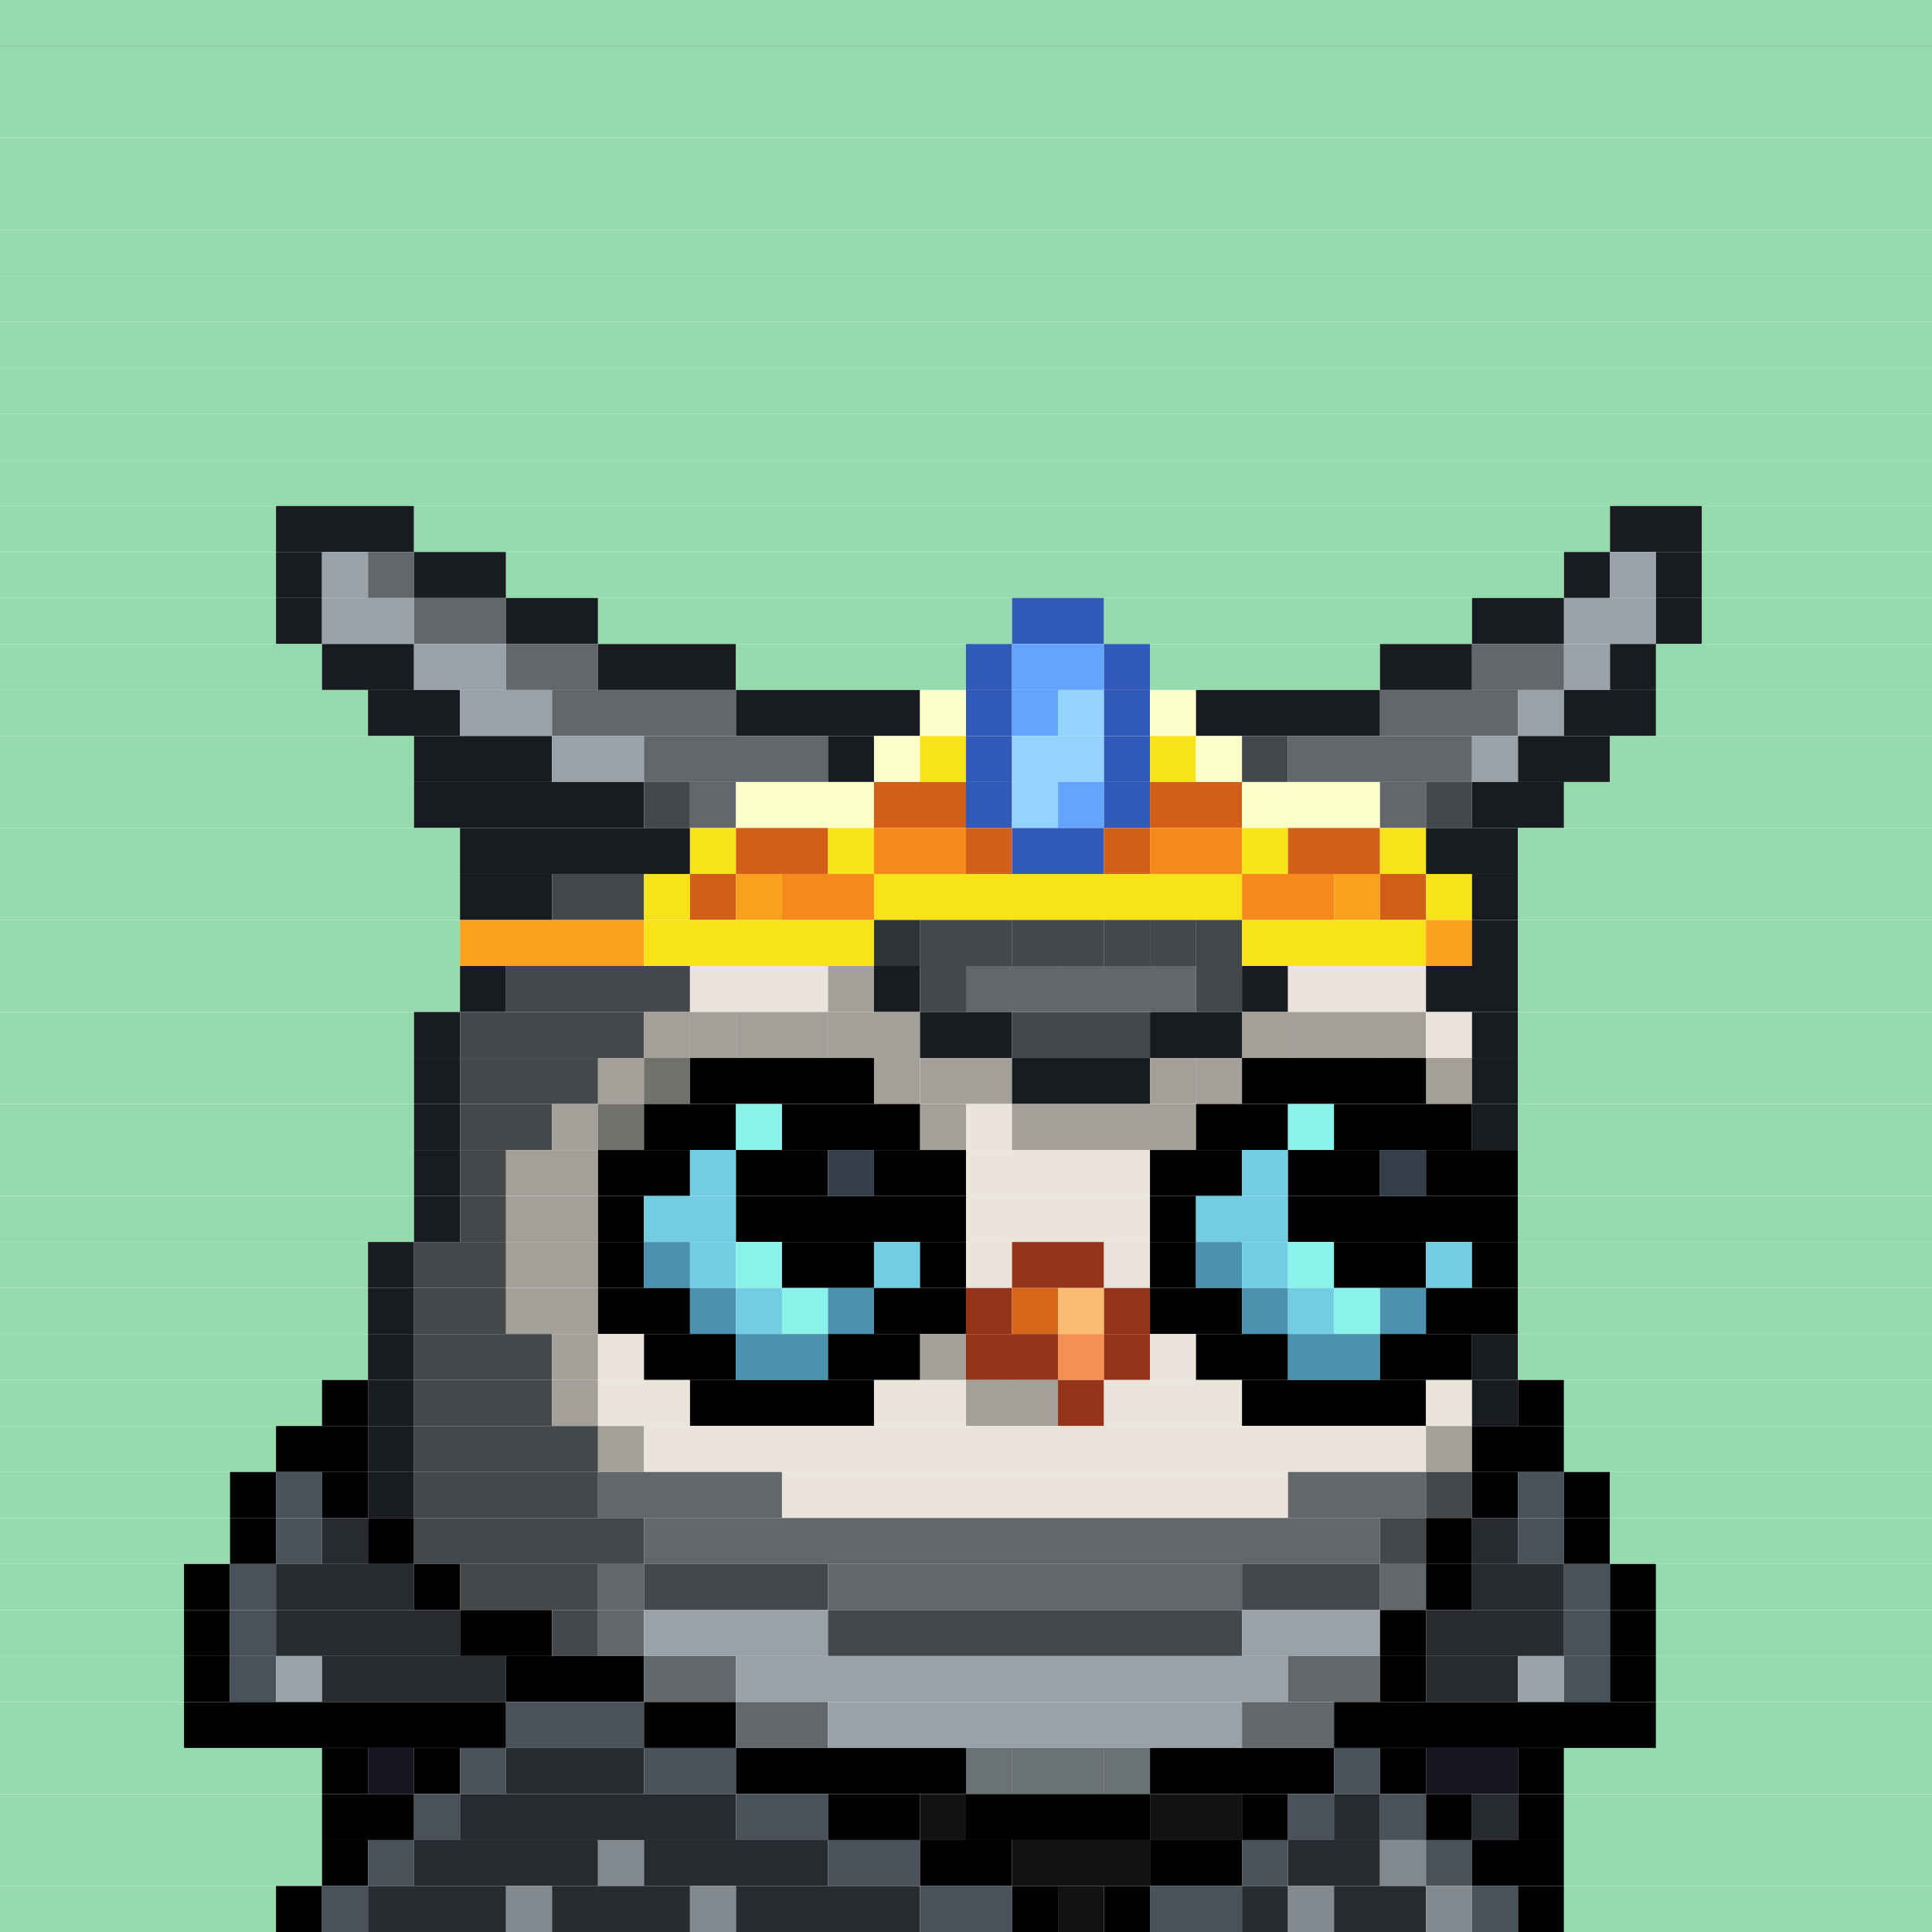 <svg id="bird-svg" xmlns="http://www.w3.org/2000/svg" preserveAspectRatio="xMinYMin meet" viewBox="0 0 42 42"><rect x="0" y="0" width="42" height="42" fill="#333333" stroke="none"/> <rect class='c86' x='0' y='0' width='42'/><rect class='c86' x='0' y='1' width='42'/><rect class='c86' x='0' y='2' width='42'/><rect class='c86' x='0' y='3' width='42'/><rect class='c86' x='0' y='4' width='42'/><rect class='c86' x='0' y='5' width='42'/><rect class='c86' x='0' y='6' width='42'/><rect class='c86' x='0' y='7' width='42'/><rect class='c86' x='0' y='8' width='42'/><rect class='c86' x='0' y='9' width='42'/><rect class='c86' x='0' y='10' width='42'/><rect class='c86' x='0' y='11' width='6'/><rect class='c181' x='6' y='11' width='3'/><rect class='c86' x='9' y='11' width='26'/><rect class='c181' x='35' y='11' width='2'/><rect class='c86' x='37' y='11' width='5'/><rect class='c86' x='0' y='12' width='6'/><rect class='c181' x='6' y='12' width='1'/><rect class='c182' x='7' y='12' width='1'/><rect class='c142' x='8' y='12' width='1'/><rect class='c181' x='9' y='12' width='2'/><rect class='c86' x='11' y='12' width='23'/><rect class='c181' x='34' y='12' width='1'/><rect class='c182' x='35' y='12' width='1'/><rect class='c181' x='36' y='12' width='1'/><rect class='c86' x='37' y='12' width='5'/><rect class='c86' x='0' y='13' width='6'/><rect class='c181' x='6' y='13' width='1'/><rect class='c182' x='7' y='13' width='2'/><rect class='c142' x='9' y='13' width='2'/><rect class='c181' x='11' y='13' width='2'/><rect class='c86' x='13' y='13' width='9'/><rect class='c535' x='22' y='13' width='2'/><rect class='c86' x='24' y='13' width='8'/><rect class='c181' x='32' y='13' width='2'/><rect class='c182' x='34' y='13' width='2'/><rect class='c181' x='36' y='13' width='1'/><rect class='c86' x='37' y='13' width='5'/><rect class='c86' x='0' y='14' width='7'/><rect class='c181' x='7' y='14' width='2'/><rect class='c182' x='9' y='14' width='2'/><rect class='c142' x='11' y='14' width='2'/><rect class='c181' x='13' y='14' width='3'/><rect class='c86' x='16' y='14' width='5'/><rect class='c535' x='21' y='14' width='1'/><rect class='c175' x='22' y='14' width='2'/><rect class='c535' x='24' y='14' width='1'/><rect class='c86' x='25' y='14' width='5'/><rect class='c181' x='30' y='14' width='2'/><rect class='c142' x='32' y='14' width='2'/><rect class='c182' x='34' y='14' width='1'/><rect class='c181' x='35' y='14' width='1'/><rect class='c86' x='36' y='14' width='6'/><rect class='c86' x='0' y='15' width='8'/><rect class='c181' x='8' y='15' width='2'/><rect class='c182' x='10' y='15' width='2'/><rect class='c142' x='12' y='15' width='4'/><rect class='c181' x='16' y='15' width='4'/><rect class='c536' x='20' y='15' width='1'/><rect class='c535' x='21' y='15' width='1'/><rect class='c175' x='22' y='15' width='1'/><rect class='c537' x='23' y='15' width='1'/><rect class='c535' x='24' y='15' width='1'/><rect class='c536' x='25' y='15' width='1'/><rect class='c181' x='26' y='15' width='4'/><rect class='c142' x='30' y='15' width='3'/><rect class='c182' x='33' y='15' width='1'/><rect class='c181' x='34' y='15' width='2'/><rect class='c86' x='36' y='15' width='6'/><rect class='c86' x='0' y='16' width='9'/><rect class='c181' x='9' y='16' width='3'/><rect class='c182' x='12' y='16' width='2'/><rect class='c142' x='14' y='16' width='4'/><rect class='c181' x='18' y='16' width='1'/><rect class='c536' x='19' y='16' width='1'/><rect class='c134' x='20' y='16' width='1'/><rect class='c535' x='21' y='16' width='1'/><rect class='c537' x='22' y='16' width='2'/><rect class='c535' x='24' y='16' width='1'/><rect class='c134' x='25' y='16' width='1'/><rect class='c536' x='26' y='16' width='1'/><rect class='c183' x='27' y='16' width='1'/><rect class='c142' x='28' y='16' width='4'/><rect class='c182' x='32' y='16' width='1'/><rect class='c181' x='33' y='16' width='2'/><rect class='c86' x='35' y='16' width='7'/><rect class='c86' x='0' y='17' width='9'/><rect class='c181' x='9' y='17' width='5'/><rect class='c183' x='14' y='17' width='1'/><rect class='c142' x='15' y='17' width='1'/><rect class='c536' x='16' y='17' width='3'/><rect class='c538' x='19' y='17' width='2'/><rect class='c535' x='21' y='17' width='1'/><rect class='c537' x='22' y='17' width='1'/><rect class='c175' x='23' y='17' width='1'/><rect class='c535' x='24' y='17' width='1'/><rect class='c538' x='25' y='17' width='2'/><rect class='c536' x='27' y='17' width='3'/><rect class='c142' x='30' y='17' width='1'/><rect class='c183' x='31' y='17' width='1'/><rect class='c181' x='32' y='17' width='2'/><rect class='c86' x='34' y='17' width='8'/><rect class='c86' x='0' y='18' width='10'/><rect class='c181' x='10' y='18' width='5'/><rect class='c134' x='15' y='18' width='1'/><rect class='c538' x='16' y='18' width='2'/><rect class='c134' x='18' y='18' width='1'/><rect class='c243' x='19' y='18' width='2'/><rect class='c538' x='21' y='18' width='1'/><rect class='c535' x='22' y='18' width='2'/><rect class='c538' x='24' y='18' width='1'/><rect class='c243' x='25' y='18' width='2'/><rect class='c134' x='27' y='18' width='1'/><rect class='c538' x='28' y='18' width='2'/><rect class='c134' x='30' y='18' width='1'/><rect class='c181' x='31' y='18' width='2'/><rect class='c86' x='33' y='18' width='9'/><rect class='c86' x='0' y='19' width='10'/><rect class='c181' x='10' y='19' width='2'/><rect class='c183' x='12' y='19' width='2'/><rect class='c134' x='14' y='19' width='1'/><rect class='c538' x='15' y='19' width='1'/><rect class='c133' x='16' y='19' width='1'/><rect class='c243' x='17' y='19' width='2'/><rect class='c134' x='19' y='19' width='8'/><rect class='c243' x='27' y='19' width='2'/><rect class='c133' x='29' y='19' width='1'/><rect class='c538' x='30' y='19' width='1'/><rect class='c134' x='31' y='19' width='1'/><rect class='c181' x='32' y='19' width='1'/><rect class='c86' x='33' y='19' width='9'/><rect class='c86' x='0' y='20' width='10'/><rect class='c133' x='10' y='20' width='4'/><rect class='c183' x='19' y='20' width='1'/><rect class='c134' x='14' y='20' width='5'/><rect class='c142' x='26' y='20' width='1'/><rect class='c142' x='25' y='20' width='1'/><rect class='c142' x='24' y='20' width='1'/><rect class='c142' x='23' y='20' width='1'/><rect class='c142' x='22' y='20' width='1'/><rect class='c142' x='21' y='20' width='1'/><rect class='c142' x='20' y='20' width='1'/><rect class='c865' x='19' y='20' width='8'/><rect class='c134' x='27' y='20' width='4'/><rect class='c133' x='31' y='20' width='1'/><rect class='c181' x='32' y='20' width='1'/><rect class='c86' x='33' y='20' width='9'/><rect class='c86' x='0' y='21' width='10'/><rect class='c181' x='10' y='21' width='1'/><rect class='c183' x='11' y='21' width='4'/><rect class='c169' x='15' y='21' width='3'/><rect class='c170' x='18' y='21' width='1'/><rect class='c181' x='19' y='21' width='1'/><rect class='c183' x='20' y='21' width='1'/><rect class='c142' x='21' y='21' width='5'/><rect class='c183' x='26' y='21' width='1'/><rect class='c181' x='27' y='21' width='1'/><rect class='c169' x='28' y='21' width='3'/><rect class='c181' x='31' y='21' width='2'/><rect class='c86' x='33' y='21' width='9'/><rect class='c86' x='0' y='22' width='9'/><rect class='c181' x='9' y='22' width='1'/><rect class='c183' x='10' y='22' width='4'/><rect class='c169' x='15' y='22' width='1'/><rect class='c170' x='14' y='22' width='1'/><rect class='c169' x='18' y='22' width='1'/><rect class='c169' x='17' y='22' width='1'/><rect class='c169' x='16' y='22' width='1'/><rect class='c865' x='15' y='22' width='4'/><rect class='c170' x='19' y='22' width='1'/><rect class='c181' x='20' y='22' width='2'/><rect class='c183' x='22' y='22' width='3'/><rect class='c169' x='27' y='22' width='1'/><rect class='c181' x='25' y='22' width='2'/><rect class='c169' x='30' y='22' width='1'/><rect class='c169' x='29' y='22' width='1'/><rect class='c169' x='28' y='22' width='1'/><rect class='c865' x='27' y='22' width='4'/><rect class='c169' x='31' y='22' width='1'/><rect class='c181' x='32' y='22' width='1'/><rect class='c86' x='33' y='22' width='9'/><rect class='c86' x='0' y='23' width='9'/><rect class='c181' x='9' y='23' width='1'/><rect class='c183' x='10' y='23' width='3'/><rect class='c170' x='14' y='23' width='1'/><rect class='c170' x='13' y='23' width='1'/><rect class='c865' x='14' y='23' width='1'/><rect class='c169' x='19' y='23' width='1'/><rect class='c165' x='15' y='23' width='4'/><rect class='c865' x='19' y='23' width='1'/><rect class='c170' x='20' y='23' width='2'/><rect class='c181' x='22' y='23' width='3'/><rect class='c169' x='26' y='23' width='1'/><rect class='c170' x='25' y='23' width='1'/><rect class='c865' x='26' y='23' width='1'/><rect class='c169' x='31' y='23' width='1'/><rect class='c165' x='27' y='23' width='4'/><rect class='c865' x='31' y='23' width='1'/><rect class='c181' x='32' y='23' width='1'/><rect class='c86' x='33' y='23' width='9'/><rect class='c86' x='0' y='24' width='9'/><rect class='c181' x='9' y='24' width='1'/><rect class='c183' x='10' y='24' width='2'/><rect class='c170' x='13' y='24' width='1'/><rect class='c170' x='12' y='24' width='1'/><rect class='c865' x='13' y='24' width='1'/><rect class='c165' x='14' y='24' width='2'/><rect class='c337' x='16' y='24' width='1'/><rect class='c169' x='20' y='24' width='1'/><rect class='c165' x='17' y='24' width='3'/><rect class='c865' x='20' y='24' width='1'/><rect class='c169' x='21' y='24' width='1'/><rect class='c169' x='25' y='24' width='1'/><rect class='c170' x='22' y='24' width='3'/><rect class='c865' x='25' y='24' width='1'/><rect class='c165' x='26' y='24' width='2'/><rect class='c337' x='28' y='24' width='1'/><rect class='c165' x='29' y='24' width='3'/><rect class='c181' x='32' y='24' width='1'/><rect class='c86' x='33' y='24' width='9'/><rect class='c86' x='0' y='25' width='9'/><rect class='c181' x='9' y='25' width='1'/><rect class='c183' x='10' y='25' width='1'/><rect class='c170' x='11' y='25' width='2'/><rect class='c165' x='13' y='25' width='2'/><rect class='c338' x='15' y='25' width='1'/><rect class='c165' x='16' y='25' width='2'/><rect class='c339' x='18' y='25' width='1'/><rect class='c165' x='19' y='25' width='2'/><rect class='c169' x='21' y='25' width='4'/><rect class='c165' x='25' y='25' width='2'/><rect class='c338' x='27' y='25' width='1'/><rect class='c165' x='28' y='25' width='2'/><rect class='c339' x='30' y='25' width='1'/><rect class='c165' x='31' y='25' width='2'/><rect class='c86' x='33' y='25' width='9'/><rect class='c86' x='0' y='26' width='9'/><rect class='c181' x='9' y='26' width='1'/><rect class='c183' x='10' y='26' width='1'/><rect class='c170' x='11' y='26' width='2'/><rect class='c165' x='13' y='26' width='1'/><rect class='c338' x='14' y='26' width='2'/><rect class='c165' x='16' y='26' width='5'/><rect class='c169' x='21' y='26' width='4'/><rect class='c165' x='25' y='26' width='1'/><rect class='c338' x='26' y='26' width='2'/><rect class='c165' x='28' y='26' width='5'/><rect class='c86' x='33' y='26' width='9'/><rect class='c86' x='0' y='27' width='8'/><rect class='c181' x='8' y='27' width='1'/><rect class='c183' x='9' y='27' width='2'/><rect class='c170' x='11' y='27' width='2'/><rect class='c165' x='13' y='27' width='1'/><rect class='c340' x='14' y='27' width='1'/><rect class='c338' x='15' y='27' width='1'/><rect class='c337' x='16' y='27' width='1'/><rect class='c165' x='17' y='27' width='2'/><rect class='c338' x='19' y='27' width='1'/><rect class='c165' x='20' y='27' width='1'/><rect class='c169' x='21' y='27' width='1'/><rect class='c144' x='22' y='27' width='2'/><rect class='c169' x='24' y='27' width='1'/><rect class='c165' x='25' y='27' width='1'/><rect class='c340' x='26' y='27' width='1'/><rect class='c338' x='27' y='27' width='1'/><rect class='c337' x='28' y='27' width='1'/><rect class='c165' x='29' y='27' width='2'/><rect class='c338' x='31' y='27' width='1'/><rect class='c165' x='32' y='27' width='1'/><rect class='c86' x='33' y='27' width='9'/><rect class='c86' x='0' y='28' width='8'/><rect class='c181' x='8' y='28' width='1'/><rect class='c183' x='9' y='28' width='2'/><rect class='c170' x='11' y='28' width='2'/><rect class='c165' x='13' y='28' width='2'/><rect class='c340' x='15' y='28' width='1'/><rect class='c338' x='16' y='28' width='1'/><rect class='c337' x='17' y='28' width='1'/><rect class='c340' x='18' y='28' width='1'/><rect class='c165' x='19' y='28' width='2'/><rect class='c144' x='21' y='28' width='1'/><rect class='c145' x='22' y='28' width='1'/><rect class='c147' x='23' y='28' width='1'/><rect class='c144' x='24' y='28' width='1'/><rect class='c165' x='25' y='28' width='2'/><rect class='c340' x='27' y='28' width='1'/><rect class='c338' x='28' y='28' width='1'/><rect class='c337' x='29' y='28' width='1'/><rect class='c340' x='30' y='28' width='1'/><rect class='c165' x='31' y='28' width='2'/><rect class='c86' x='33' y='28' width='9'/><rect class='c86' x='0' y='29' width='8'/><rect class='c181' x='8' y='29' width='1'/><rect class='c183' x='9' y='29' width='3'/><rect class='c170' x='12' y='29' width='1'/><rect class='c169' x='13' y='29' width='1'/><rect class='c165' x='14' y='29' width='2'/><rect class='c340' x='16' y='29' width='2'/><rect class='c169' x='20' y='29' width='1'/><rect class='c165' x='18' y='29' width='2'/><rect class='c865' x='20' y='29' width='1'/><rect class='c144' x='21' y='29' width='2'/><rect class='c146' x='23' y='29' width='1'/><rect class='c144' x='24' y='29' width='1'/><rect class='c169' x='25' y='29' width='1'/><rect class='c165' x='26' y='29' width='2'/><rect class='c340' x='28' y='29' width='2'/><rect class='c165' x='30' y='29' width='2'/><rect class='c181' x='32' y='29' width='1'/><rect class='c86' x='33' y='29' width='9'/><rect class='c86' x='0' y='30' width='7'/><rect class='c165' x='7' y='30' width='1'/><rect class='c181' x='8' y='30' width='1'/><rect class='c183' x='9' y='30' width='3'/><rect class='c170' x='12' y='30' width='1'/><rect class='c169' x='13' y='30' width='2'/><rect class='c165' x='15' y='30' width='4'/><rect class='c169' x='21' y='30' width='1'/><rect class='c169' x='19' y='30' width='2'/><rect class='c169' x='22' y='30' width='1'/><rect class='c865' x='21' y='30' width='2'/><rect class='c144' x='23' y='30' width='1'/><rect class='c169' x='24' y='30' width='3'/><rect class='c165' x='27' y='30' width='4'/><rect class='c169' x='31' y='30' width='1'/><rect class='c181' x='32' y='30' width='1'/><rect class='c165' x='33' y='30' width='1'/><rect class='c86' x='34' y='30' width='8'/><rect class='c86' x='0' y='31' width='6'/><rect class='c165' x='6' y='31' width='2'/><rect class='c181' x='8' y='31' width='1'/><rect class='c183' x='9' y='31' width='4'/><rect class='c170' x='13' y='31' width='1'/><rect class='c169' x='14' y='31' width='17'/><rect class='c170' x='31' y='31' width='1'/><rect class='c165' x='32' y='31' width='2'/><rect class='c86' x='34' y='31' width='8'/><rect class='c86' x='0' y='32' width='5'/><rect class='c165' x='5' y='32' width='1'/><rect class='c861' x='6' y='32' width='1'/><rect class='c165' x='7' y='32' width='1'/><rect class='c181' x='8' y='32' width='1'/><rect class='c183' x='9' y='32' width='4'/><rect class='c142' x='13' y='32' width='4'/><rect class='c169' x='17' y='32' width='11'/><rect class='c142' x='28' y='32' width='3'/><rect class='c183' x='31' y='32' width='1'/><rect class='c165' x='32' y='32' width='1'/><rect class='c861' x='33' y='32' width='1'/><rect class='c165' x='34' y='32' width='1'/><rect class='c86' x='35' y='32' width='7'/><rect class='c86' x='0' y='33' width='5'/><rect class='c165' x='5' y='33' width='1'/><rect class='c861' x='6' y='33' width='1'/><rect class='c862' x='7' y='33' width='1'/><rect class='c165' x='8' y='33' width='1'/><rect class='c183' x='9' y='33' width='5'/><rect class='c142' x='14' y='33' width='16'/><rect class='c183' x='30' y='33' width='1'/><rect class='c165' x='31' y='33' width='1'/><rect class='c862' x='32' y='33' width='1'/><rect class='c861' x='33' y='33' width='1'/><rect class='c165' x='34' y='33' width='1'/><rect class='c86' x='35' y='33' width='7'/><rect class='c86' x='0' y='34' width='4'/><rect class='c165' x='4' y='34' width='1'/><rect class='c861' x='5' y='34' width='1'/><rect class='c862' x='6' y='34' width='3'/><rect class='c165' x='9' y='34' width='1'/><rect class='c183' x='10' y='34' width='3'/><rect class='c142' x='13' y='34' width='1'/><rect class='c183' x='14' y='34' width='4'/><rect class='c142' x='18' y='34' width='9'/><rect class='c183' x='27' y='34' width='3'/><rect class='c142' x='30' y='34' width='1'/><rect class='c165' x='31' y='34' width='1'/><rect class='c862' x='32' y='34' width='2'/><rect class='c861' x='34' y='34' width='1'/><rect class='c165' x='35' y='34' width='1'/><rect class='c86' x='36' y='34' width='6'/><rect class='c86' x='0' y='35' width='4'/><rect class='c165' x='4' y='35' width='1'/><rect class='c861' x='5' y='35' width='1'/><rect class='c862' x='6' y='35' width='4'/><rect class='c165' x='10' y='35' width='2'/><rect class='c183' x='12' y='35' width='1'/><rect class='c142' x='13' y='35' width='1'/><rect class='c182' x='14' y='35' width='4'/><rect class='c183' x='18' y='35' width='9'/><rect class='c182' x='27' y='35' width='3'/><rect class='c165' x='30' y='35' width='1'/><rect class='c862' x='31' y='35' width='3'/><rect class='c861' x='34' y='35' width='1'/><rect class='c165' x='35' y='35' width='1'/><rect class='c86' x='36' y='35' width='6'/><rect class='c86' x='0' y='36' width='4'/><rect class='c165' x='4' y='36' width='1'/><rect class='c861' x='5' y='36' width='1'/><rect class='c182' x='6' y='36' width='1'/><rect class='c862' x='7' y='36' width='4'/><rect class='c165' x='11' y='36' width='3'/><rect class='c142' x='14' y='36' width='2'/><rect class='c182' x='16' y='36' width='12'/><rect class='c142' x='28' y='36' width='2'/><rect class='c165' x='30' y='36' width='1'/><rect class='c862' x='31' y='36' width='2'/><rect class='c182' x='33' y='36' width='1'/><rect class='c861' x='34' y='36' width='1'/><rect class='c165' x='35' y='36' width='1'/><rect class='c86' x='36' y='36' width='6'/><rect class='c86' x='0' y='37' width='4'/><rect class='c165' x='4' y='37' width='7'/><rect class='c861' x='11' y='37' width='3'/><rect class='c165' x='14' y='37' width='2'/><rect class='c142' x='16' y='37' width='2'/><rect class='c182' x='18' y='37' width='9'/><rect class='c142' x='27' y='37' width='2'/><rect class='c165' x='29' y='37' width='7'/><rect class='c86' x='36' y='37' width='6'/><rect class='c86' x='0' y='38' width='7'/><rect class='c165' x='7' y='38' width='1'/><rect class='c863' x='8' y='38' width='1'/><rect class='c165' x='9' y='38' width='1'/><rect class='c861' x='10' y='38' width='1'/><rect class='c862' x='11' y='38' width='3'/><rect class='c861' x='14' y='38' width='2'/><rect class='c182' x='21' y='38' width='1'/><rect class='c165' x='16' y='38' width='5'/><rect class='c182' x='24' y='38' width='1'/><rect class='c182' x='23' y='38' width='1'/><rect class='c182' x='22' y='38' width='1'/><rect class='c865' x='21' y='38' width='4'/><rect class='c165' x='25' y='38' width='4'/><rect class='c861' x='29' y='38' width='1'/><rect class='c165' x='30' y='38' width='1'/><rect class='c863' x='31' y='38' width='2'/><rect class='c165' x='33' y='38' width='1'/><rect class='c86' x='34' y='38' width='8'/><rect class='c86' x='0' y='39' width='7'/><rect class='c165' x='7' y='39' width='2'/><rect class='c861' x='9' y='39' width='1'/><rect class='c862' x='10' y='39' width='6'/><rect class='c861' x='16' y='39' width='2'/><rect class='c165' x='18' y='39' width='2'/><rect class='c864' x='20' y='39' width='1'/><rect class='c165' x='21' y='39' width='4'/><rect class='c864' x='25' y='39' width='2'/><rect class='c165' x='27' y='39' width='1'/><rect class='c861' x='28' y='39' width='1'/><rect class='c862' x='29' y='39' width='1'/><rect class='c861' x='30' y='39' width='1'/><rect class='c165' x='31' y='39' width='1'/><rect class='c862' x='32' y='39' width='1'/><rect class='c165' x='33' y='39' width='1'/><rect class='c86' x='34' y='39' width='8'/><rect class='c86' x='0' y='40' width='7'/><rect class='c165' x='7' y='40' width='1'/><rect class='c861' x='8' y='40' width='1'/><rect class='c862' x='9' y='40' width='4'/><rect class='c184' x='13' y='40' width='1'/><rect class='c862' x='14' y='40' width='4'/><rect class='c861' x='18' y='40' width='2'/><rect class='c165' x='20' y='40' width='2'/><rect class='c864' x='22' y='40' width='3'/><rect class='c165' x='25' y='40' width='2'/><rect class='c861' x='27' y='40' width='1'/><rect class='c862' x='28' y='40' width='2'/><rect class='c184' x='30' y='40' width='1'/><rect class='c861' x='31' y='40' width='1'/><rect class='c165' x='32' y='40' width='2'/><rect class='c86' x='34' y='40' width='8'/><rect class='c86' x='0' y='41' width='6'/><rect class='c165' x='6' y='41' width='1'/><rect class='c861' x='7' y='41' width='1'/><rect class='c862' x='8' y='41' width='3'/><rect class='c184' x='11' y='41' width='1'/><rect class='c862' x='12' y='41' width='3'/><rect class='c184' x='15' y='41' width='1'/><rect class='c862' x='16' y='41' width='4'/><rect class='c861' x='20' y='41' width='2'/><rect class='c165' x='22' y='41' width='1'/><rect class='c864' x='23' y='41' width='1'/><rect class='c165' x='24' y='41' width='1'/><rect class='c861' x='25' y='41' width='2'/><rect class='c862' x='27' y='41' width='1'/><rect class='c184' x='28' y='41' width='1'/><rect class='c862' x='29' y='41' width='2'/><rect class='c184' x='31' y='41' width='1'/><rect class='c861' x='32' y='41' width='1'/><rect class='c165' x='33' y='41' width='1'/><rect class='c86' x='34' y='41' width='8'/><style>rect{height:1px;} #bird-svg{shape-rendering: crispedges;} .c86{fill:rgb(149,219,173)}.c133{fill:rgb(247,161,28)}.c134{fill:rgb(248,227,26)}.c142{fill:rgb(99,103,107)}.c144{fill:rgb(150,52,25)}.c145{fill:rgb(215,104,27)}.c146{fill:rgb(246,143,82)}.c147{fill:rgb(251,187,114)}.c165{fill:rgb(0,0,0)}.c169{fill:rgb(234,228,218)}.c170{fill:rgb(163,160,153)}.c175{fill:rgb(98,164,254)}.c181{fill:rgb(24,27,31)}.c182{fill:rgb(153,162,168)}.c183{fill:rgb(69,72,75)}.c184{fill:rgb(131,138,143)}.c243{fill:rgb(246,137,28)}.c337{fill:rgb(136,242,235)}.c338{fill:rgb(114,205,227)}.c339{fill:rgb(53,63,75)}.c340{fill:rgb(75,146,176)}.c535{fill:rgb(49,89,184)}.c536{fill:rgb(252,255,202)}.c537{fill:rgb(147,211,254)}.c538{fill:rgb(210,94,23)}.c861{fill:rgb(73,81,90)}.c862{fill:rgb(39,42,47)}.c863{fill:rgb(22,21,33)}.c864{fill:rgb(18,18,18)}.c865{fill:rgba(0,0,0,0.30)}</style></svg>